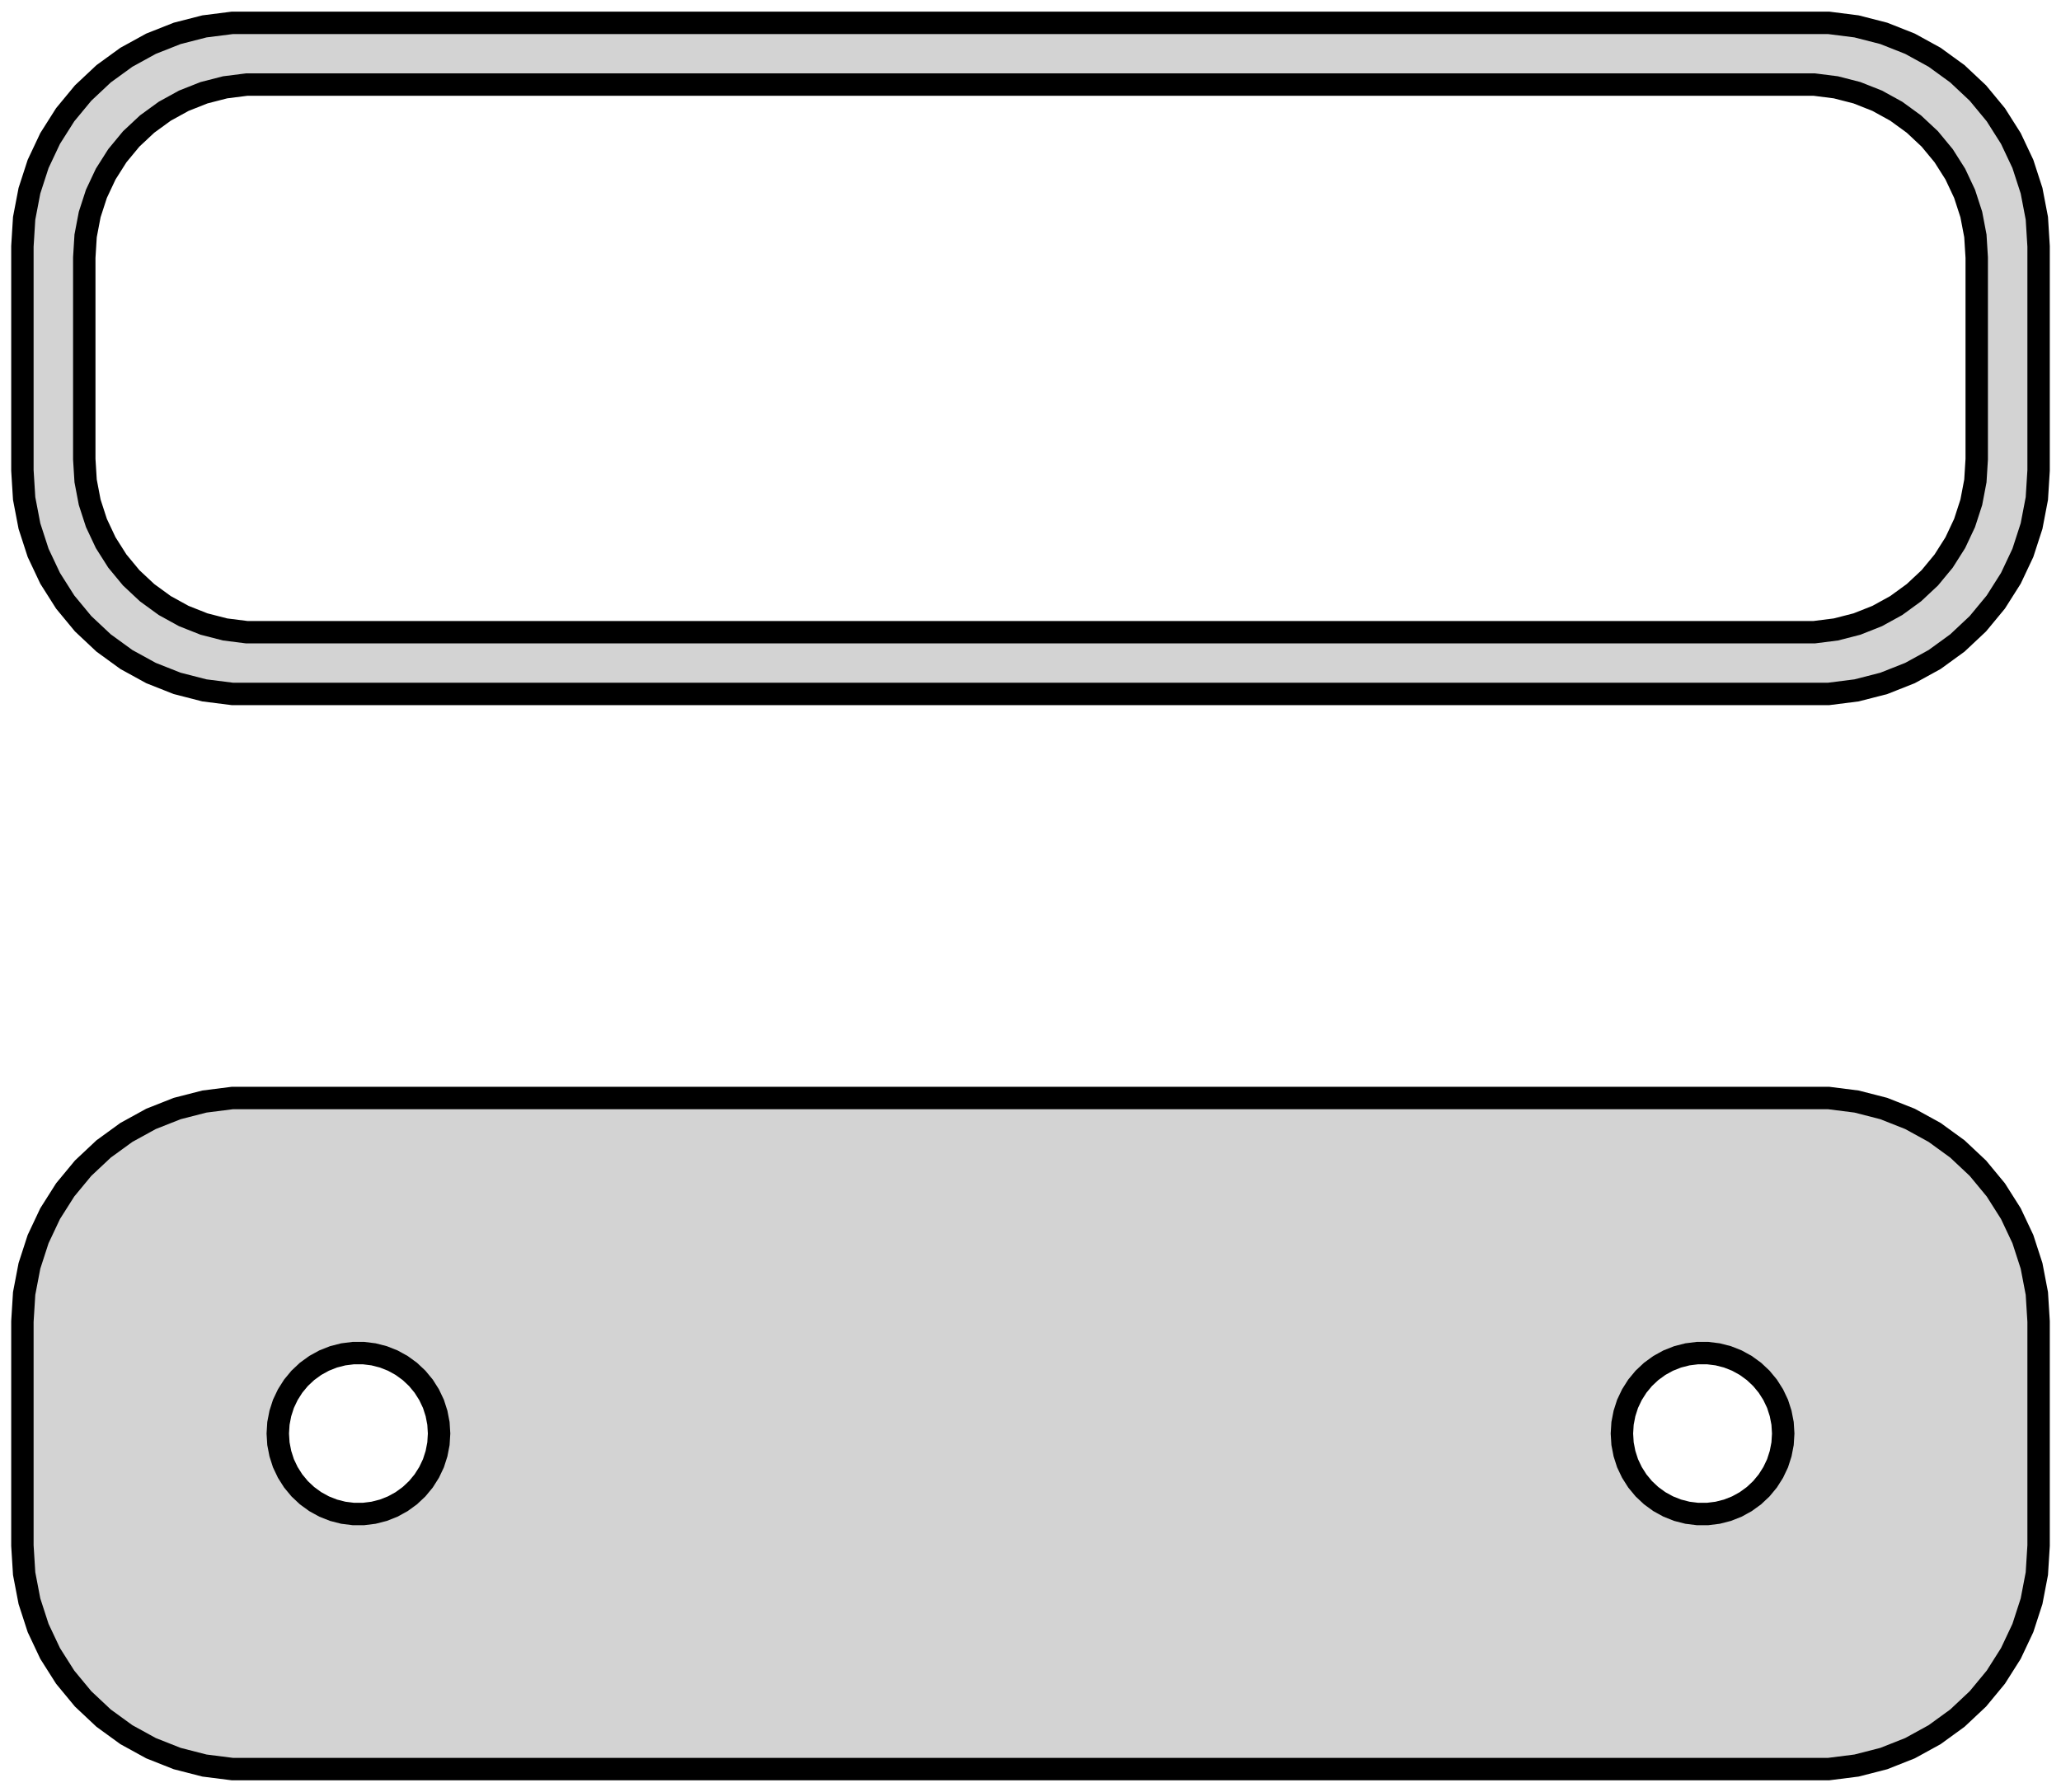 <?xml version="1.0" standalone="no"?>
<!DOCTYPE svg PUBLIC "-//W3C//DTD SVG 1.1//EN" "http://www.w3.org/Graphics/SVG/1.1/DTD/svg11.dtd">
<svg width="46mm" height="40mm" viewBox="-23 -56 46 40" xmlns="http://www.w3.org/2000/svg" version="1.1">
<title>OpenSCAD Model</title>
<path d="
M 18.437,-40.589 L 19.045,-40.745 L 19.629,-40.976 L 20.179,-41.278 L 20.687,-41.647 L 21.145,-42.077
 L 21.545,-42.561 L 21.881,-43.091 L 22.149,-43.659 L 22.343,-44.257 L 22.461,-44.873 L 22.5,-45.5
 L 22.5,-50.5 L 22.461,-51.127 L 22.343,-51.743 L 22.149,-52.341 L 21.881,-52.909 L 21.545,-53.439
 L 21.145,-53.923 L 20.687,-54.353 L 20.179,-54.722 L 19.629,-55.024 L 19.045,-55.255 L 18.437,-55.411
 L 17.814,-55.49 L -17.814,-55.49 L -18.437,-55.411 L -19.045,-55.255 L -19.629,-55.024 L -20.179,-54.722
 L -20.687,-54.353 L -21.145,-53.923 L -21.545,-53.439 L -21.881,-52.909 L -22.149,-52.341 L -22.343,-51.743
 L -22.461,-51.127 L -22.5,-50.5 L -22.5,-45.5 L -22.461,-44.873 L -22.343,-44.257 L -22.149,-43.659
 L -21.881,-43.091 L -21.545,-42.561 L -21.145,-42.077 L -20.687,-41.647 L -20.179,-41.278 L -19.629,-40.976
 L -19.045,-40.745 L -18.437,-40.589 L -17.814,-40.51 L 17.814,-40.51 z
M -17.493,-41.888 L -17.975,-41.949 L -18.446,-42.07 L -18.898,-42.249 L -19.323,-42.483 L -19.716,-42.769
 L -20.071,-43.101 L -20.381,-43.476 L -20.641,-43.886 L -20.848,-44.326 L -20.998,-44.788 L -21.089,-45.265
 L -21.119,-45.75 L -21.119,-50.25 L -21.089,-50.735 L -20.998,-51.212 L -20.848,-51.674 L -20.641,-52.114
 L -20.381,-52.524 L -20.071,-52.899 L -19.716,-53.231 L -19.323,-53.517 L -18.898,-53.751 L -18.446,-53.93
 L -17.975,-54.051 L -17.493,-54.112 L 17.493,-54.112 L 17.975,-54.051 L 18.446,-53.93 L 18.898,-53.751
 L 19.323,-53.517 L 19.716,-53.231 L 20.071,-52.899 L 20.381,-52.524 L 20.641,-52.114 L 20.848,-51.674
 L 20.998,-51.212 L 21.089,-50.735 L 21.119,-50.25 L 21.119,-45.75 L 21.089,-45.265 L 20.998,-44.788
 L 20.848,-44.326 L 20.641,-43.886 L 20.381,-43.476 L 20.071,-43.101 L 19.716,-42.769 L 19.323,-42.483
 L 18.898,-42.249 L 18.446,-42.07 L 17.975,-41.949 L 17.493,-41.888 z
M 18.437,-16.589 L 19.045,-16.745 L 19.629,-16.976 L 20.179,-17.278 L 20.687,-17.647 L 21.145,-18.077
 L 21.545,-18.561 L 21.881,-19.091 L 22.149,-19.659 L 22.343,-20.257 L 22.461,-20.873 L 22.5,-21.5
 L 22.5,-26.5 L 22.461,-27.127 L 22.343,-27.743 L 22.149,-28.341 L 21.881,-28.909 L 21.545,-29.439
 L 21.145,-29.923 L 20.687,-30.353 L 20.179,-30.722 L 19.629,-31.024 L 19.045,-31.255 L 18.437,-31.411
 L 17.814,-31.49 L -17.814,-31.49 L -18.437,-31.411 L -19.045,-31.255 L -19.629,-31.024 L -20.179,-30.722
 L -20.687,-30.353 L -21.145,-29.923 L -21.545,-29.439 L -21.881,-28.909 L -22.149,-28.341 L -22.343,-27.743
 L -22.461,-27.127 L -22.5,-26.5 L -22.5,-21.5 L -22.461,-20.873 L -22.343,-20.257 L -22.149,-19.659
 L -21.881,-19.091 L -21.545,-18.561 L -21.145,-18.077 L -20.687,-17.647 L -20.179,-17.278 L -19.629,-16.976
 L -19.045,-16.745 L -18.437,-16.589 L -17.814,-16.51 L 17.814,-16.51 z
M -15.113,-22.204 L -15.337,-22.232 L -15.556,-22.288 L -15.766,-22.371 L -15.964,-22.48 L -16.147,-22.613
 L -16.312,-22.768 L -16.456,-22.942 L -16.577,-23.133 L -16.674,-23.337 L -16.743,-23.552 L -16.786,-23.774
 L -16.8,-24 L -16.786,-24.226 L -16.743,-24.448 L -16.674,-24.663 L -16.577,-24.867 L -16.456,-25.058
 L -16.312,-25.232 L -16.147,-25.387 L -15.964,-25.52 L -15.766,-25.629 L -15.556,-25.712 L -15.337,-25.768
 L -15.113,-25.796 L -14.887,-25.796 L -14.663,-25.768 L -14.444,-25.712 L -14.234,-25.629 L -14.036,-25.52
 L -13.853,-25.387 L -13.688,-25.232 L -13.544,-25.058 L -13.423,-24.867 L -13.326,-24.663 L -13.257,-24.448
 L -13.214,-24.226 L -13.2,-24 L -13.214,-23.774 L -13.257,-23.552 L -13.326,-23.337 L -13.423,-23.133
 L -13.544,-22.942 L -13.688,-22.768 L -13.853,-22.613 L -14.036,-22.48 L -14.234,-22.371 L -14.444,-22.288
 L -14.663,-22.232 L -14.887,-22.204 z
M 14.887,-22.204 L 14.663,-22.232 L 14.444,-22.288 L 14.234,-22.371 L 14.036,-22.48 L 13.853,-22.613
 L 13.688,-22.768 L 13.544,-22.942 L 13.423,-23.133 L 13.326,-23.337 L 13.257,-23.552 L 13.214,-23.774
 L 13.2,-24 L 13.214,-24.226 L 13.257,-24.448 L 13.326,-24.663 L 13.423,-24.867 L 13.544,-25.058
 L 13.688,-25.232 L 13.853,-25.387 L 14.036,-25.52 L 14.234,-25.629 L 14.444,-25.712 L 14.663,-25.768
 L 14.887,-25.796 L 15.113,-25.796 L 15.337,-25.768 L 15.556,-25.712 L 15.766,-25.629 L 15.964,-25.52
 L 16.147,-25.387 L 16.312,-25.232 L 16.456,-25.058 L 16.577,-24.867 L 16.674,-24.663 L 16.743,-24.448
 L 16.786,-24.226 L 16.8,-24 L 16.786,-23.774 L 16.743,-23.552 L 16.674,-23.337 L 16.577,-23.133
 L 16.456,-22.942 L 16.312,-22.768 L 16.147,-22.613 L 15.964,-22.48 L 15.766,-22.371 L 15.556,-22.288
 L 15.337,-22.232 L 15.113,-22.204 z
" stroke="black" fill="lightgray" stroke-width="0.5"/>
</svg>
